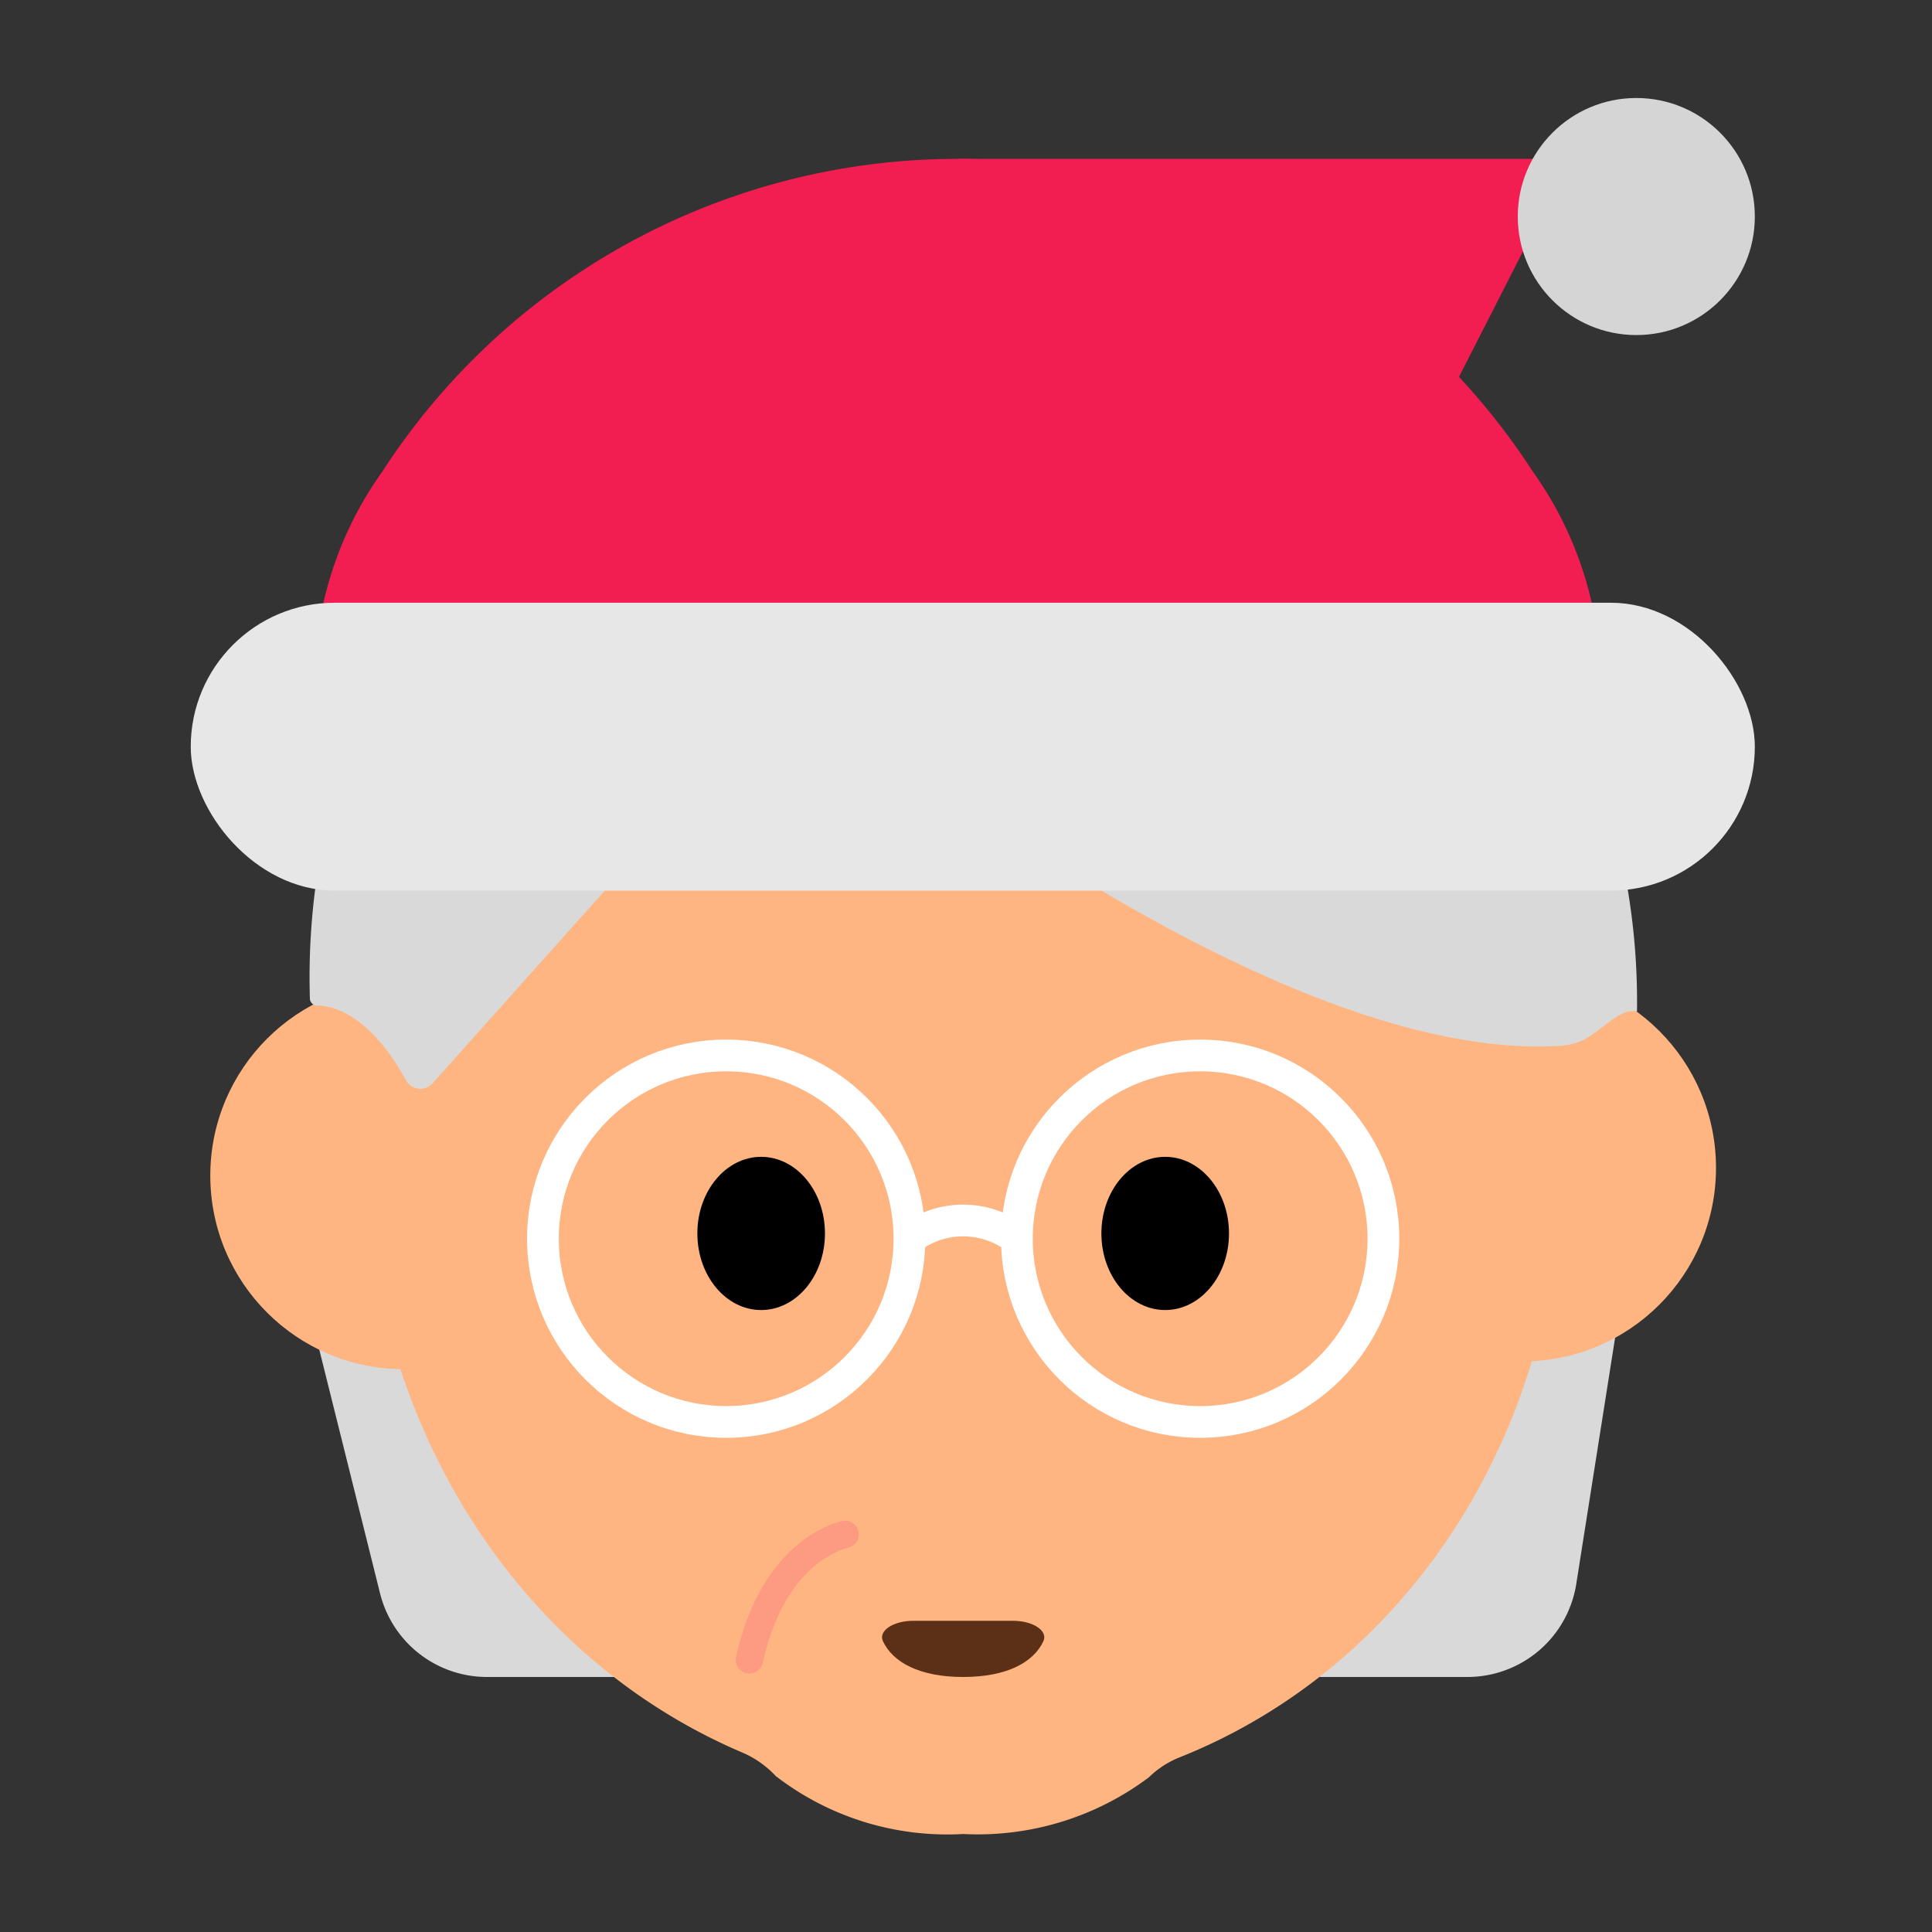 <svg id="Layer_1" data-name="Layer 1" xmlns="http://www.w3.org/2000/svg" viewBox="0 0 40 40"><rect x="0" y="0" width="40" height="40" fill="#333333" stroke="none"/><defs><style>.cls-1{fill:#d9d9d9;}.cls-2{fill:#ffb582;}.cls-3{fill:#ff9000;}.cls-4{fill:#5c2f17;}.cls-10,.cls-5,.cls-6{fill:none;}.cls-5{stroke:#fc9b81;stroke-linecap:round;stroke-width:0.565px;}.cls-5,.cls-6{stroke-miterlimit:10;}.cls-6{stroke:#fff;stroke-width:0.657px;}.cls-7{fill:#f21d51;}.cls-8{fill:#e7e7e7;}.cls-9{fill:#d5d5d5;}</style></defs><path class="cls-1" d="M6.5,27.5,7.869,32.99a2.281,2.281,0,0,0,2.214,1.73h20.3A2.282,2.282,0,0,0,32.634,32.8L33.47,27.5Z"/><path class="cls-2" d="M32.351,23.17C32.085,15.288,26.313,9.087,19.46,9.318S7.266,16.126,7.531,24.008c.2,5.834,3.413,10.4,7.849,12.281a2.052,2.052,0,0,1,.681.482,5.813,5.813,0,0,0,3.88,1.2A5.905,5.905,0,0,0,23.783,36.8a1.938,1.938,0,0,1,.637-.415C29.234,34.468,32.562,29.432,32.351,23.17Z"/><ellipse cx="15.759" cy="25.537" rx="1.321" ry="1.586"/><ellipse cx="24.124" cy="25.537" rx="1.321" ry="1.586"/><ellipse class="cls-3" cx="20.14" cy="9.678" rx="5.674" ry="3.425"/><path class="cls-4" d="M20.977,33.557c.409,0,.726.207.625.422-.2.433-.749.741-1.661.741s-1.457-.308-1.661-.741c-.1-.215.216-.422.625-.422Z"/><path class="cls-5" d="M17.5,31.767s-1.474.268-1.985,2.6"/><circle class="cls-2" cx="8.362" cy="24.34" r="4.008"/><circle class="cls-2" cx="31.52" cy="24.179" r="4.008"/><circle class="cls-6" cx="15.035" cy="25.646" r="3.794"/><circle class="cls-6" cx="24.848" cy="25.646" r="3.794"/><path class="cls-6" d="M18.829,25.646a1.829,1.829,0,0,1,2.224,0"/><path class="cls-1" d="M33.892,20.945C34.017,12.4,26.329,5.082,17.51,6.733A13.71,13.71,0,0,0,6.627,17.742a14.308,14.308,0,0,0-.211,2.931.147.147,0,0,0,.139.144c.305,0,1.085.158,1.845,1.539a.34.34,0,0,0,.552.077L16.489,14s9.548,8.07,15.85,7.651a1.447,1.447,0,0,0,.457-.125C33.216,21.29,33.569,20.851,33.892,20.945Z"/><polygon class="cls-7" points="19.826 3.288 32.509 3.288 27.596 12.923 19.826 3.288"/><path class="cls-7" d="M6.528,13.624A7.529,7.529,0,0,1,7.911,9.77a14.192,14.192,0,0,1,23.829,0,7.529,7.529,0,0,1,1.383,3.854V14.91H6.528Z"/><rect class="cls-8" x="3.949" y="12.479" width="32.383" height="5.96" rx="2.98"/><circle class="cls-9" cx="33.878" cy="4.483" r="2.454"/><rect class="cls-10" width="40" height="40" transform="translate(40 40) rotate(-180)"/></svg>